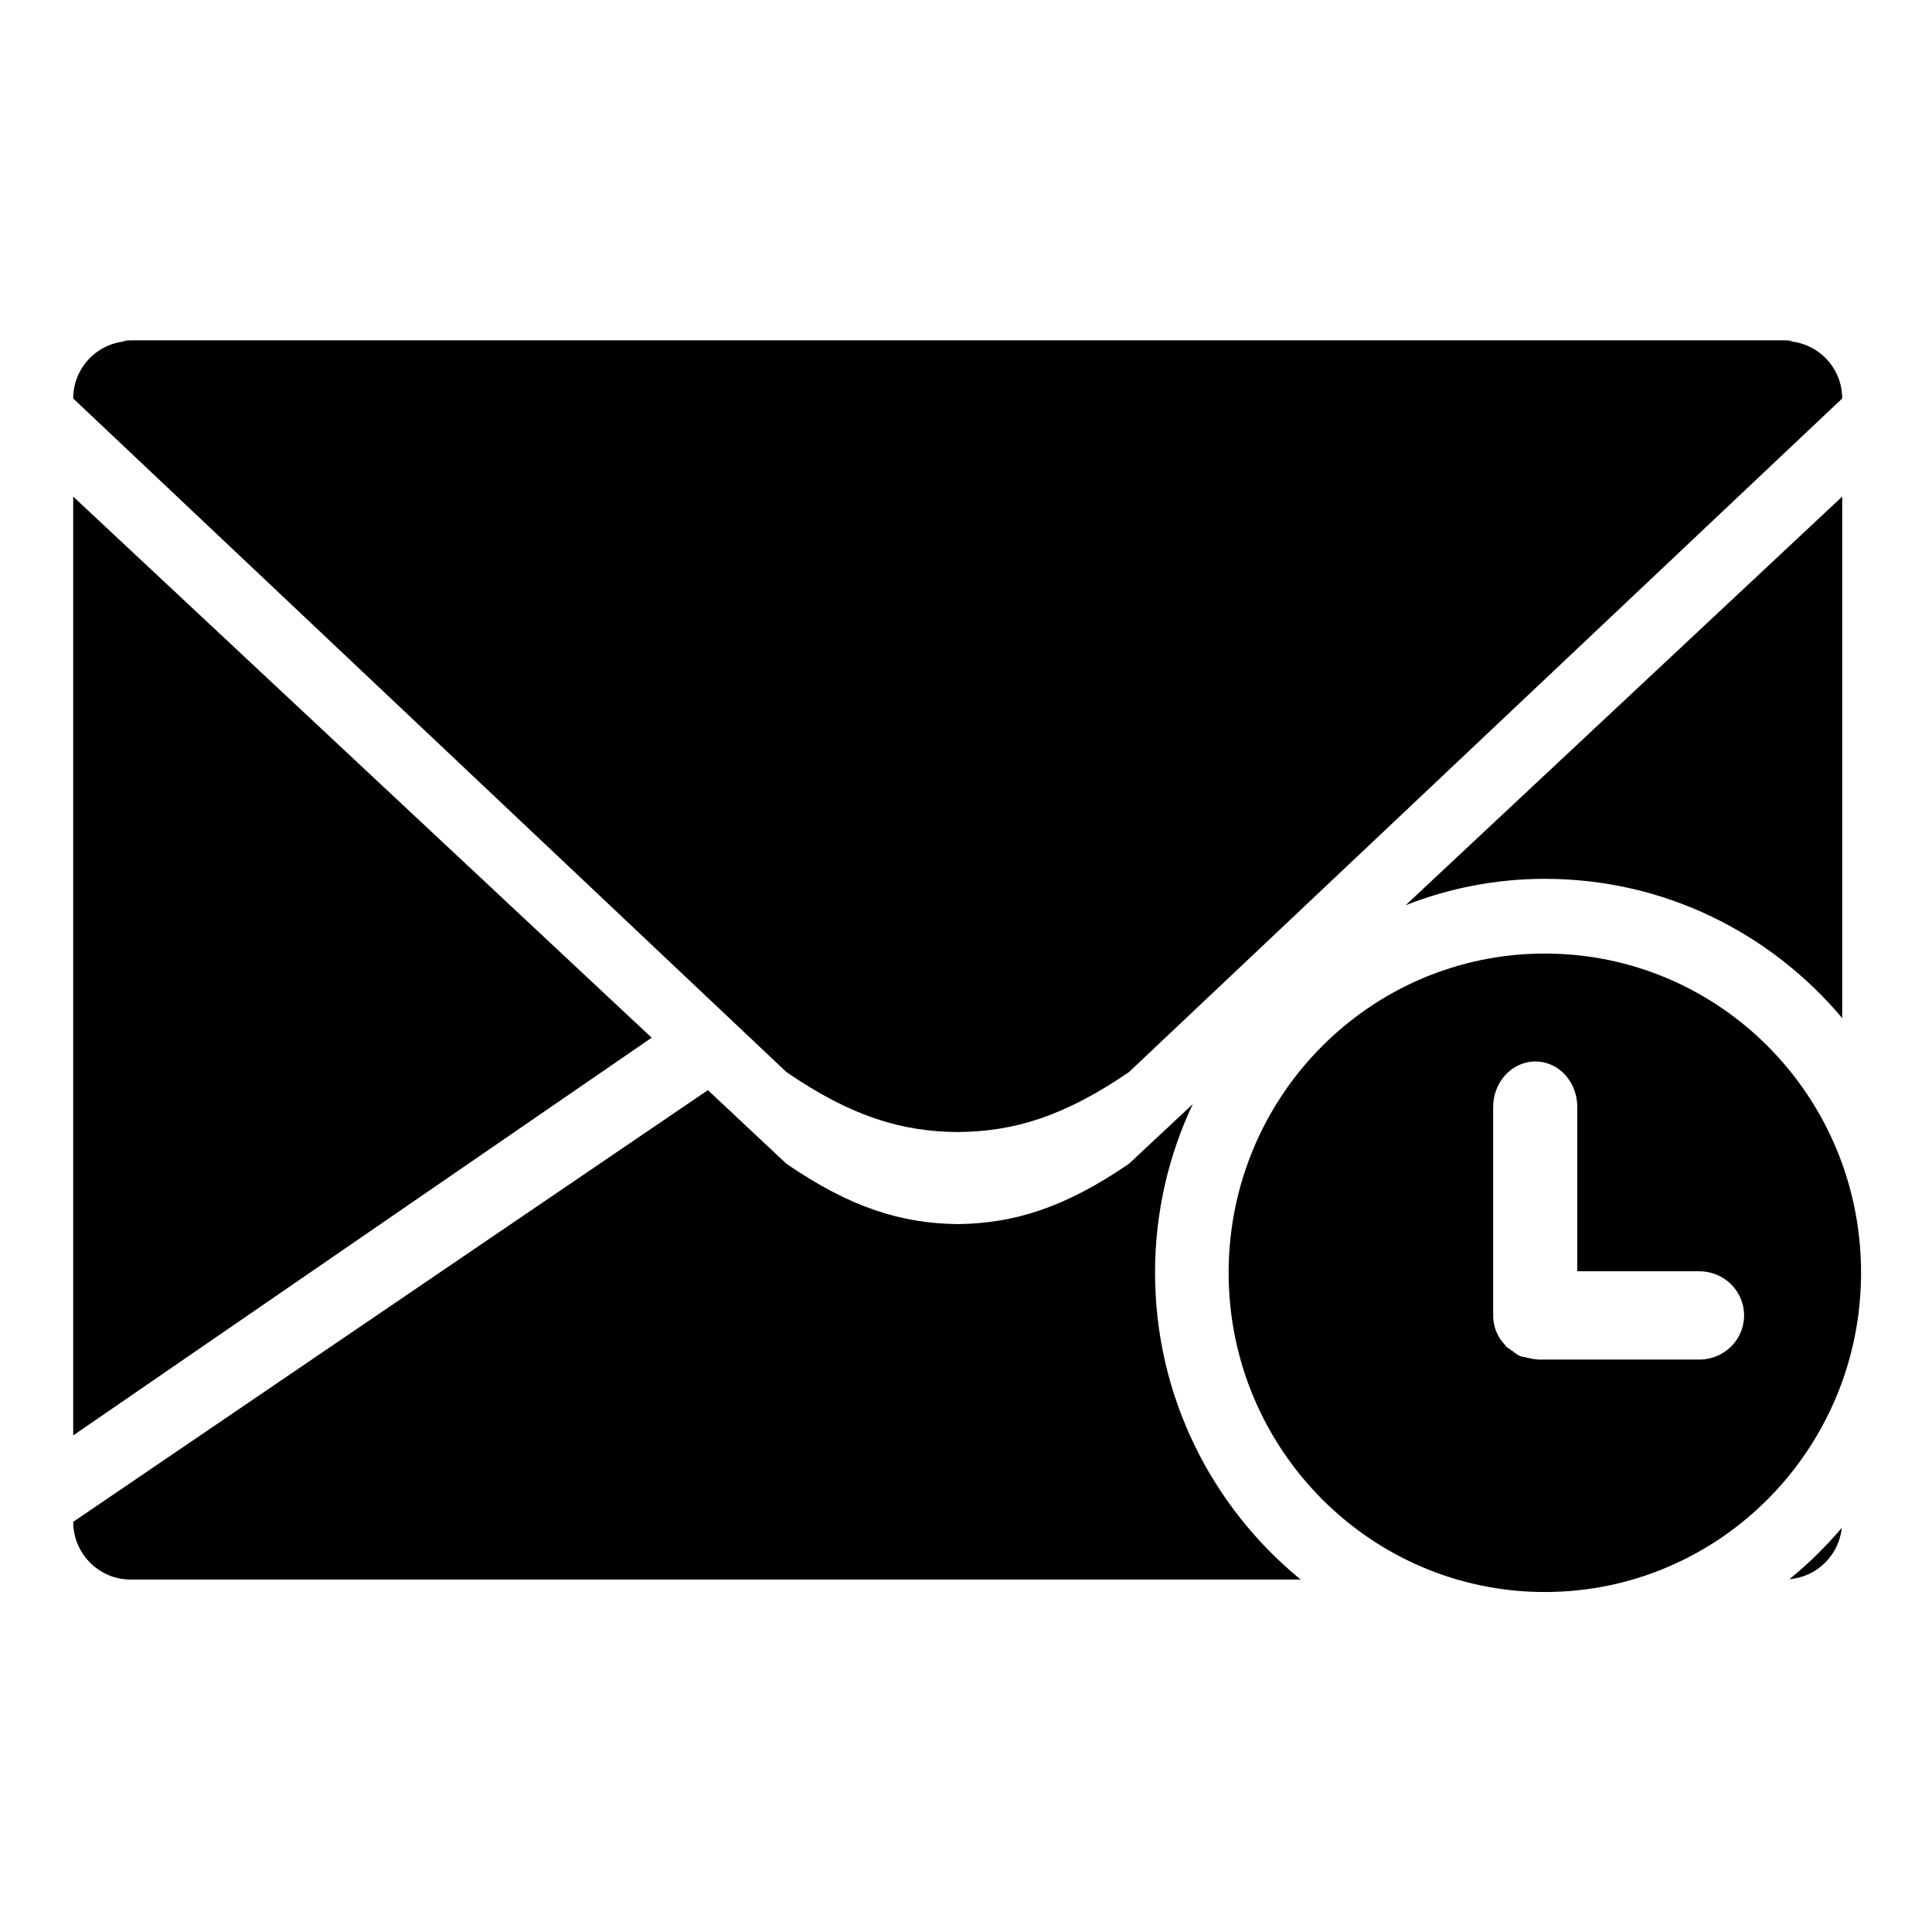 <svg height="512" width="512.0" xmlns="http://www.w3.org/2000/svg"><path d="m409.4 232.9c-13 0-25.5 2.5-36.9 7l115.7-108.3v138.2c-19-22.6-47.2-36.9-78.8-36.9z m-155.6 67.1c-14.8-0.1-28.2-4.1-45.4-15.9l-189-178.5c0-8.4 6.8-15.2 15.2-15.2h438.4c8.4 0 15.2 6.8 15.2 15.2l-189 178.5c-17.2 11.8-30.6 15.8-45.4 15.9z m-221.4-209.6c0.7-0.2 1.4-0.2 2.2-0.2h438.4c0.8 0 1.5 0 2.2 0.2h-442.8z m140.3 184.6l-153.3 105.4v-248.8l153.3 143.4z m35.7 33.4c17.2 11.8 30.6 15.8 45.4 16 14.8-0.2 28.2-4.2 45.4-16l16.9-15.8c-6.4 13.5-10 28.7-10 44.7 0 32.8 15.1 62.1 38.6 81.3h-310.1c-8.4 0-15.2-6.9-15.2-15.3l168.2-114.4 20.8 19.5z m201-55.7c46.3 0 83.8 37.8 83.8 84.6 0 46.7-37.5 84.6-83.8 84.6-46.2 0-83.8-37.9-83.8-84.6 0-46.8 37.6-84.6 83.8-84.6z m-10.5 103.8c0.1 0.1 0.1 0.2 0.1 0.2 0.5 0.5 1 0.7 1.5 1.1 0.8 0.6 1.5 1.2 2.4 1.6 0.6 0.2 1.2 0.2 1.8 0.4 0.7 0.1 1.4 0.4 2.2 0.4 0 0 0.1 0 0.1 0 0.2 0 0.4 0.1 0.6 0.1h42.7c6.6 0 11.9-5.2 11.9-11.7s-5.3-11.7-11.9-11.7h-32.3v-43.5c0-6.7-4.9-12.1-11.1-12.1-6.2 0-11.2 5.4-11.2 12.1v54.8c0 0 0.1 0 0.1 0 0 0.2-0.1 0.3-0.1 0.4 0 3.1 1.2 5.8 3.2 7.9z m75.3 62c5.1-4.1 9.7-8.7 13.9-13.6-0.8 7.3-6.6 13-13.9 13.6z" /></svg>